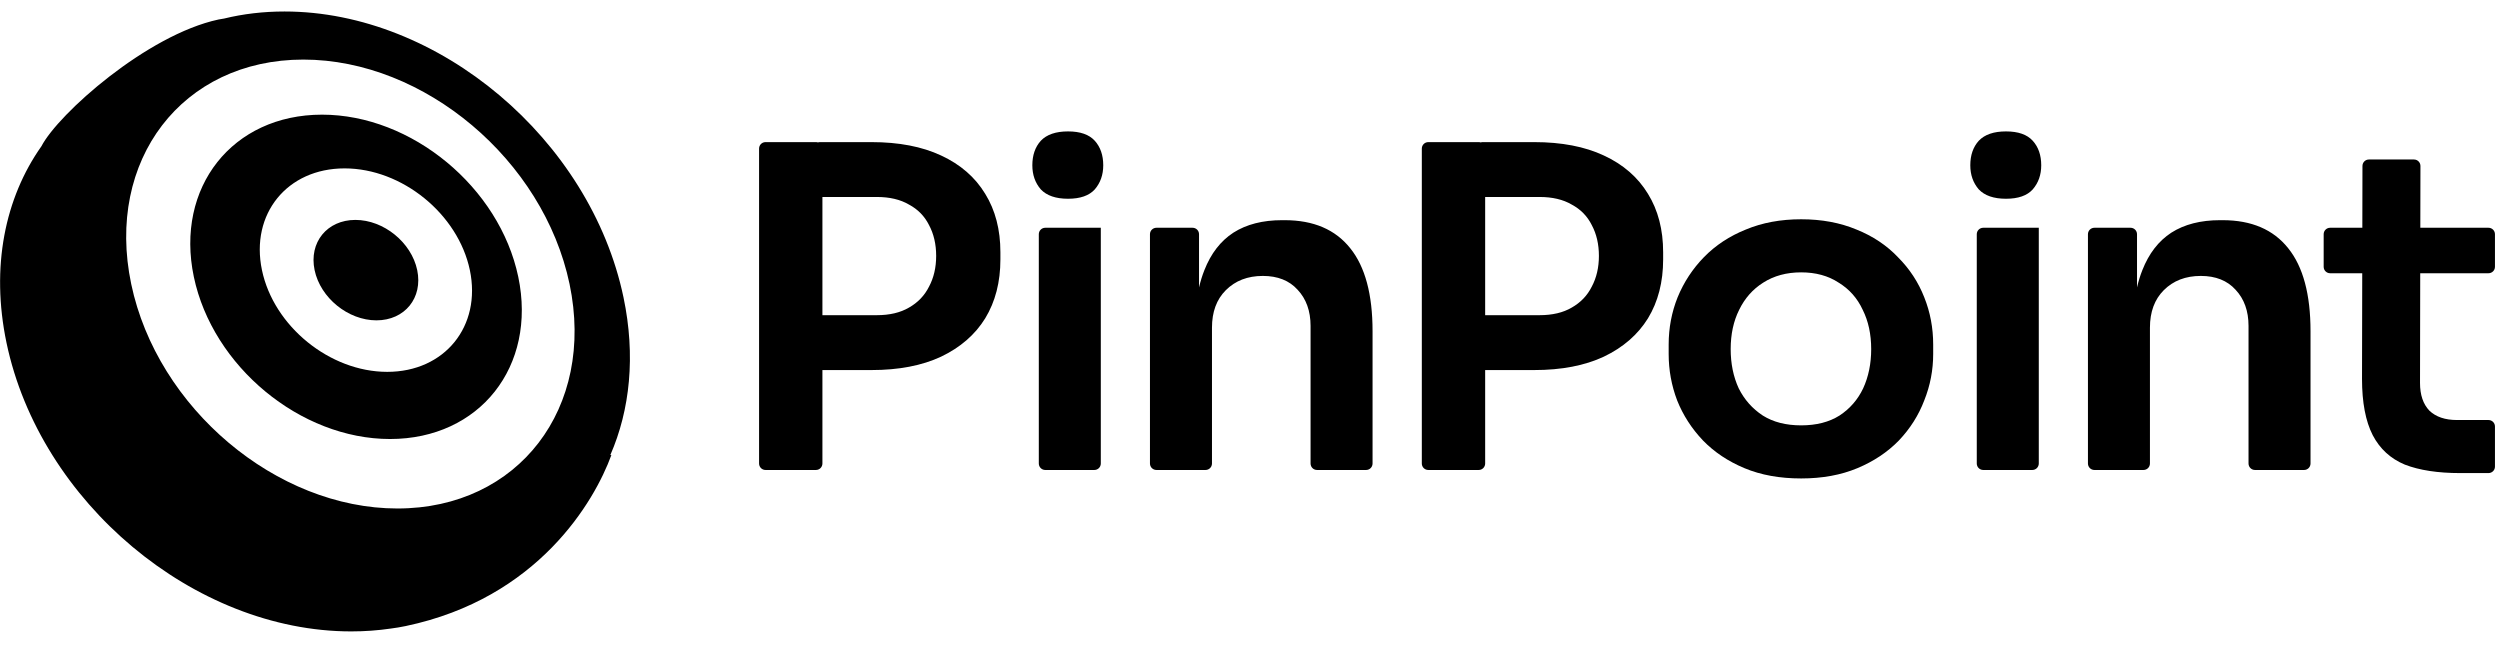 <svg width="124" height="32" viewBox="0 0 124 32" fill="none" xmlns="http://www.w3.org/2000/svg">
<g id="Logo">
<g id="Icon">
<path id="Subtract" fill-rule="evenodd" clip-rule="evenodd" d="M30.926 14.751C31.532 17.641 31.251 20.33 30.272 22.571L30.324 22.571C29.485 24.868 26.693 29.674 20.119 31.053C19.869 31.105 19.619 31.147 19.37 31.178C18.743 31.27 18.092 31.318 17.421 31.318C9.635 31.318 1.981 24.909 0.323 17.004C-0.466 13.239 0.248 9.813 2.053 7.257C2.892 5.643 7.291 1.728 10.841 0.967C10.938 0.947 11.031 0.931 11.12 0.919C12.058 0.69 13.058 0.57 14.111 0.57C21.756 0.57 29.284 6.919 30.926 14.751ZM28.25 14.088C29.539 20.237 25.716 25.221 19.713 25.221C13.709 25.221 7.797 20.237 6.508 14.088C5.219 7.94 9.041 2.955 15.045 2.955C21.049 2.955 26.961 7.94 28.25 14.088ZM19.346 21.775C23.79 21.775 26.637 18.174 25.706 13.731C24.775 9.289 20.417 5.687 15.973 5.687C11.53 5.687 8.682 9.289 9.614 13.731C10.545 18.174 14.902 21.775 19.346 21.775ZM23.305 13.398C23.889 16.185 22.054 18.444 19.207 18.444C16.359 18.444 13.577 16.185 12.993 13.398C12.409 10.611 14.243 8.352 17.091 8.352C19.938 8.352 22.721 10.611 23.305 13.398ZM20.694 13.398C20.982 14.774 20.077 15.889 18.671 15.889C17.266 15.889 15.893 14.774 15.604 13.398C15.316 12.023 16.222 10.908 17.627 10.908C19.032 10.908 20.405 12.023 20.694 13.398Z" fill="black"/>
</g>
<g id="Union">
<path d="M51.525 22.99C51.525 23.167 51.668 23.311 51.845 23.311H54.28C54.457 23.311 54.6 23.167 54.6 22.99V11.297H51.845C51.668 11.297 51.525 11.44 51.525 11.617V22.99Z" fill="black"/>
<path d="M51.624 9.394C51.919 9.704 52.369 9.858 52.974 9.858C53.578 9.858 54.021 9.704 54.301 9.394C54.581 9.069 54.721 8.671 54.721 8.199C54.721 7.698 54.581 7.292 54.301 6.982C54.021 6.672 53.578 6.518 52.974 6.518C52.369 6.518 51.919 6.672 51.624 6.982C51.344 7.292 51.204 7.698 51.204 8.199C51.204 8.671 51.344 9.069 51.624 9.394Z" fill="black"/>
<path fill-rule="evenodd" clip-rule="evenodd" d="M46.677 17.691C45.733 18.133 44.583 18.355 43.226 18.355H40.792V22.99C40.792 23.167 40.648 23.311 40.471 23.311H37.97C37.793 23.311 37.65 23.167 37.65 22.99V7.369C37.65 7.192 37.793 7.049 37.97 7.049H40.471C40.506 7.049 40.539 7.054 40.571 7.064C40.602 7.054 40.635 7.049 40.67 7.049H43.226C44.583 7.049 45.733 7.27 46.677 7.712C47.636 8.155 48.366 8.789 48.867 9.615C49.369 10.426 49.62 11.393 49.62 12.514V12.867C49.62 13.989 49.369 14.962 48.867 15.788C48.366 16.599 47.636 17.233 46.677 17.691ZM45.084 10.146C44.656 9.895 44.125 9.77 43.491 9.77H40.792V15.633H43.491C44.125 15.633 44.656 15.508 45.084 15.257C45.527 15.006 45.858 14.66 46.08 14.217C46.316 13.775 46.434 13.266 46.434 12.691C46.434 12.115 46.316 11.606 46.08 11.164C45.858 10.721 45.527 10.382 45.084 10.146Z" fill="black"/>
<path d="M57.359 23.311C57.182 23.311 57.038 23.167 57.038 22.99V11.617C57.038 11.44 57.182 11.297 57.359 11.297H59.152C59.329 11.297 59.472 11.44 59.472 11.617V14.257C59.544 13.949 59.632 13.663 59.738 13.399C60.062 12.572 60.542 11.953 61.176 11.54C61.825 11.127 62.629 10.921 63.587 10.921H63.72C65.151 10.921 66.235 11.385 66.973 12.314C67.71 13.229 68.079 14.601 68.079 16.43V22.99C68.079 23.167 67.936 23.311 67.759 23.311H65.324C65.147 23.311 65.004 23.167 65.004 22.99V16.164C65.004 15.427 64.79 14.829 64.362 14.372C63.949 13.915 63.374 13.686 62.636 13.686C61.884 13.686 61.272 13.922 60.8 14.394C60.342 14.851 60.114 15.471 60.114 16.253V22.99C60.114 23.167 59.97 23.311 59.794 23.311H57.359Z" fill="black"/>
<path fill-rule="evenodd" clip-rule="evenodd" d="M79.549 17.691C78.605 18.133 77.455 18.355 76.098 18.355H73.664V22.99C73.664 23.167 73.521 23.311 73.344 23.311H70.843C70.666 23.311 70.522 23.167 70.522 22.99V7.369C70.522 7.192 70.666 7.049 70.843 7.049H73.344C73.378 7.049 73.412 7.054 73.443 7.064C73.474 7.054 73.507 7.049 73.542 7.049H76.098C77.455 7.049 78.605 7.27 79.549 7.712C80.508 8.155 81.238 8.789 81.74 9.615C82.241 10.426 82.492 11.393 82.492 12.514V12.867C82.492 13.989 82.241 14.962 81.74 15.788C81.238 16.599 80.508 17.233 79.549 17.691ZM77.956 10.146C77.529 9.895 76.998 9.77 76.363 9.77H73.664V15.633H76.363C76.998 15.633 77.529 15.508 77.956 15.257C78.399 15.006 78.731 14.66 78.952 14.217C79.188 13.775 79.306 13.266 79.306 12.691C79.306 12.115 79.188 11.606 78.952 11.164C78.731 10.721 78.399 10.382 77.956 10.146Z" fill="black"/>
<path fill-rule="evenodd" clip-rule="evenodd" d="M89.337 23.731C88.275 23.731 87.339 23.561 86.527 23.222C85.716 22.883 85.03 22.426 84.47 21.85C83.909 21.26 83.481 20.597 83.186 19.859C82.906 19.122 82.766 18.355 82.766 17.558V17.093C82.766 16.267 82.914 15.486 83.209 14.748C83.518 13.996 83.954 13.332 84.514 12.757C85.089 12.167 85.783 11.71 86.594 11.385C87.405 11.046 88.32 10.876 89.337 10.876C90.355 10.876 91.27 11.046 92.081 11.385C92.892 11.71 93.578 12.167 94.138 12.757C94.714 13.332 95.149 13.996 95.444 14.748C95.739 15.486 95.886 16.267 95.886 17.093V17.558C95.886 18.355 95.739 19.122 95.444 19.859C95.164 20.597 94.743 21.26 94.183 21.85C93.622 22.426 92.936 22.883 92.125 23.222C91.314 23.561 90.385 23.731 89.337 23.731ZM89.337 21.098C90.09 21.098 90.724 20.936 91.24 20.611C91.756 20.272 92.147 19.822 92.413 19.262C92.678 18.686 92.811 18.037 92.811 17.315C92.811 16.577 92.671 15.928 92.391 15.368C92.125 14.792 91.727 14.342 91.196 14.018C90.68 13.679 90.06 13.509 89.337 13.509C88.615 13.509 87.988 13.679 87.457 14.018C86.94 14.342 86.542 14.792 86.262 15.368C85.982 15.928 85.842 16.577 85.842 17.315C85.842 18.037 85.974 18.686 86.24 19.262C86.52 19.822 86.918 20.272 87.435 20.611C87.951 20.936 88.585 21.098 89.337 21.098Z" fill="black"/>
<path d="M98.048 22.99C98.048 23.167 98.192 23.311 98.368 23.311H100.803C100.98 23.311 101.124 23.167 101.124 22.99V11.297H98.368C98.192 11.297 98.048 11.44 98.048 11.617V22.99Z" fill="black"/>
<path d="M98.147 9.394C98.442 9.704 98.892 9.858 99.497 9.858C100.102 9.858 100.544 9.704 100.824 9.394C101.105 9.069 101.245 8.671 101.245 8.199C101.245 7.698 101.105 7.292 100.824 6.982C100.544 6.672 100.102 6.518 99.497 6.518C98.892 6.518 98.442 6.672 98.147 6.982C97.867 7.292 97.727 7.698 97.727 8.199C97.727 8.671 97.867 9.069 98.147 9.394Z" fill="black"/>
<path d="M103.882 23.311C103.705 23.311 103.562 23.167 103.562 22.99V11.617C103.562 11.44 103.705 11.297 103.882 11.297H105.675C105.852 11.297 105.996 11.44 105.996 11.617V14.257C106.067 13.949 106.155 13.663 106.261 13.399C106.586 12.572 107.065 11.953 107.699 11.54C108.348 11.127 109.152 10.921 110.111 10.921H110.244C111.674 10.921 112.758 11.385 113.496 12.314C114.233 13.229 114.602 14.601 114.602 16.43V22.99C114.602 23.167 114.459 23.311 114.282 23.311H111.847C111.67 23.311 111.527 23.167 111.527 22.99V16.164C111.527 15.427 111.313 14.829 110.885 14.372C110.472 13.915 109.897 13.686 109.159 13.686C108.407 13.686 107.795 13.922 107.323 14.394C106.866 14.851 106.637 15.471 106.637 16.253V22.99C106.637 23.167 106.494 23.311 106.317 23.311H103.882Z" fill="black"/>
<path d="M119.28 23.045C120.003 23.325 120.918 23.465 122.024 23.465H123.429C123.606 23.465 123.75 23.322 123.75 23.145V21.153C123.75 20.976 123.606 20.833 123.429 20.833H121.869C121.279 20.833 120.822 20.678 120.497 20.368C120.187 20.043 120.033 19.586 120.033 18.996L120.043 13.553H123.429C123.606 13.553 123.75 13.41 123.75 13.233V11.617C123.75 11.44 123.606 11.297 123.429 11.297H120.048L120.054 8.232C120.054 8.055 119.911 7.911 119.734 7.911H117.498C117.321 7.911 117.178 8.054 117.178 8.231L117.172 11.297H115.574C115.397 11.297 115.254 11.44 115.254 11.617V13.233C115.254 13.41 115.397 13.553 115.574 13.553H117.167L117.156 18.797C117.156 19.962 117.333 20.892 117.687 21.585C118.041 22.263 118.572 22.75 119.28 23.045Z" fill="black"/>
</g>
</g>
</svg>
